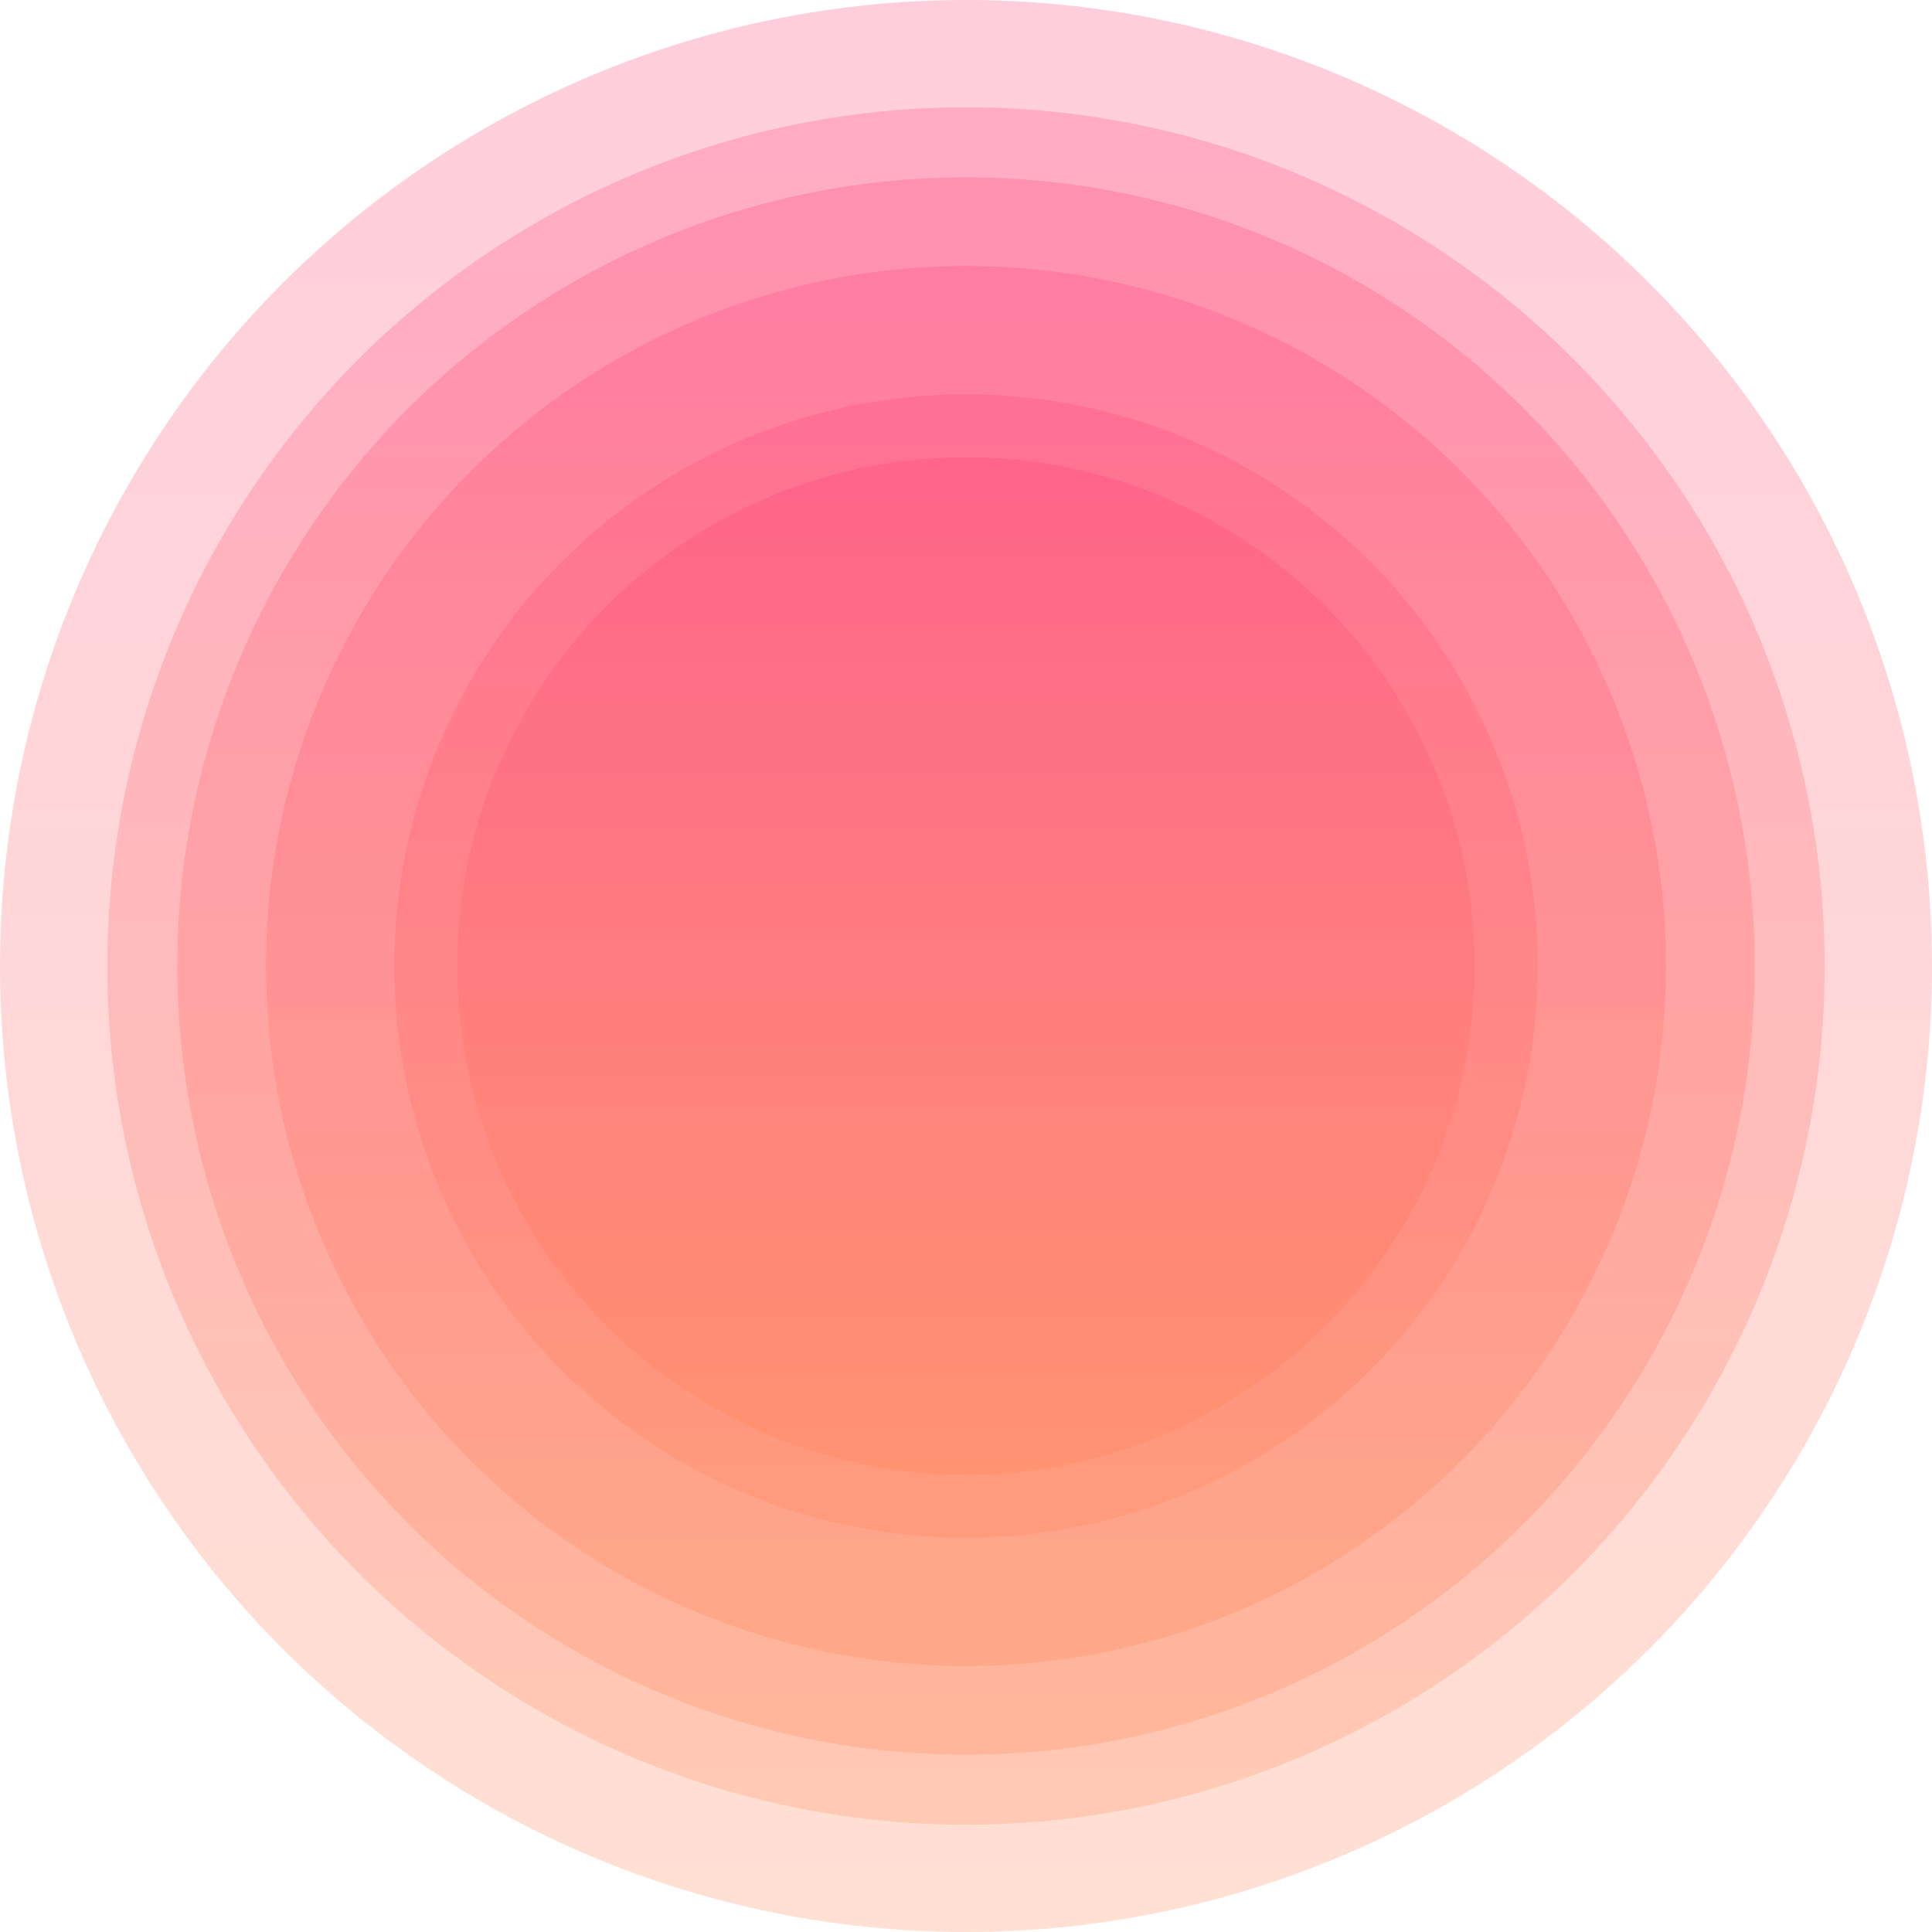<svg xmlns="http://www.w3.org/2000/svg" xmlns:xlink="http://www.w3.org/1999/xlink" width="828" height="828" viewBox="0 0 828 828">
  <defs>
    <linearGradient id="linear-gradient" x1="0.5" x2="0.5" y2="1" gradientUnits="objectBoundingBox">
      <stop offset="0" stop-color="#ff854e"/>
      <stop offset="1" stop-color="#fe3b78"/>
    </linearGradient>
  </defs>
  <g id="Grupo_639" data-name="Grupo 639" transform="translate(-462.434 -734.434)">
    <g id="Grupo_49" data-name="Grupo 49" transform="translate(1091.434 1884.434) rotate(180)">
      <g id="Grupo_47" data-name="Grupo 47" transform="translate(-181.648 -187.649)">
        <circle id="Elipse_1" data-name="Elipse 1" cx="414" cy="414" r="414" transform="translate(-17.352 509.649)" opacity="0.25" fill="url(#linear-gradient)"/>
        <circle id="Elipse_2" data-name="Elipse 2" cx="338" cy="338" r="338" transform="translate(58.648 585.649)" opacity="0.25" fill="url(#linear-gradient)"/>
        <circle id="Elipse_3" data-name="Elipse 3" cx="245" cy="245" r="245" transform="translate(151.648 678.649)" opacity="0.25" fill="url(#linear-gradient)"/>
      </g>
      <g id="Grupo_48" data-name="Grupo 48" transform="translate(-135.648 -141.649)" opacity="0.99">
        <circle id="Elipse_1-2" data-name="Elipse 1" cx="368" cy="368" r="368" transform="translate(-17.352 509.649)" opacity="0.25" fill="url(#linear-gradient)"/>
        <circle id="Elipse_2-2" data-name="Elipse 2" cx="300" cy="300" r="300" transform="translate(50.648 577.649)" opacity="0.25" fill="url(#linear-gradient)"/>
        <circle id="Elipse_3-2" data-name="Elipse 3" cx="218" cy="218" r="218" transform="translate(132.648 659.649)" opacity="0.25" fill="url(#linear-gradient)"/>
      </g>
    </g>
  </g>
</svg>
